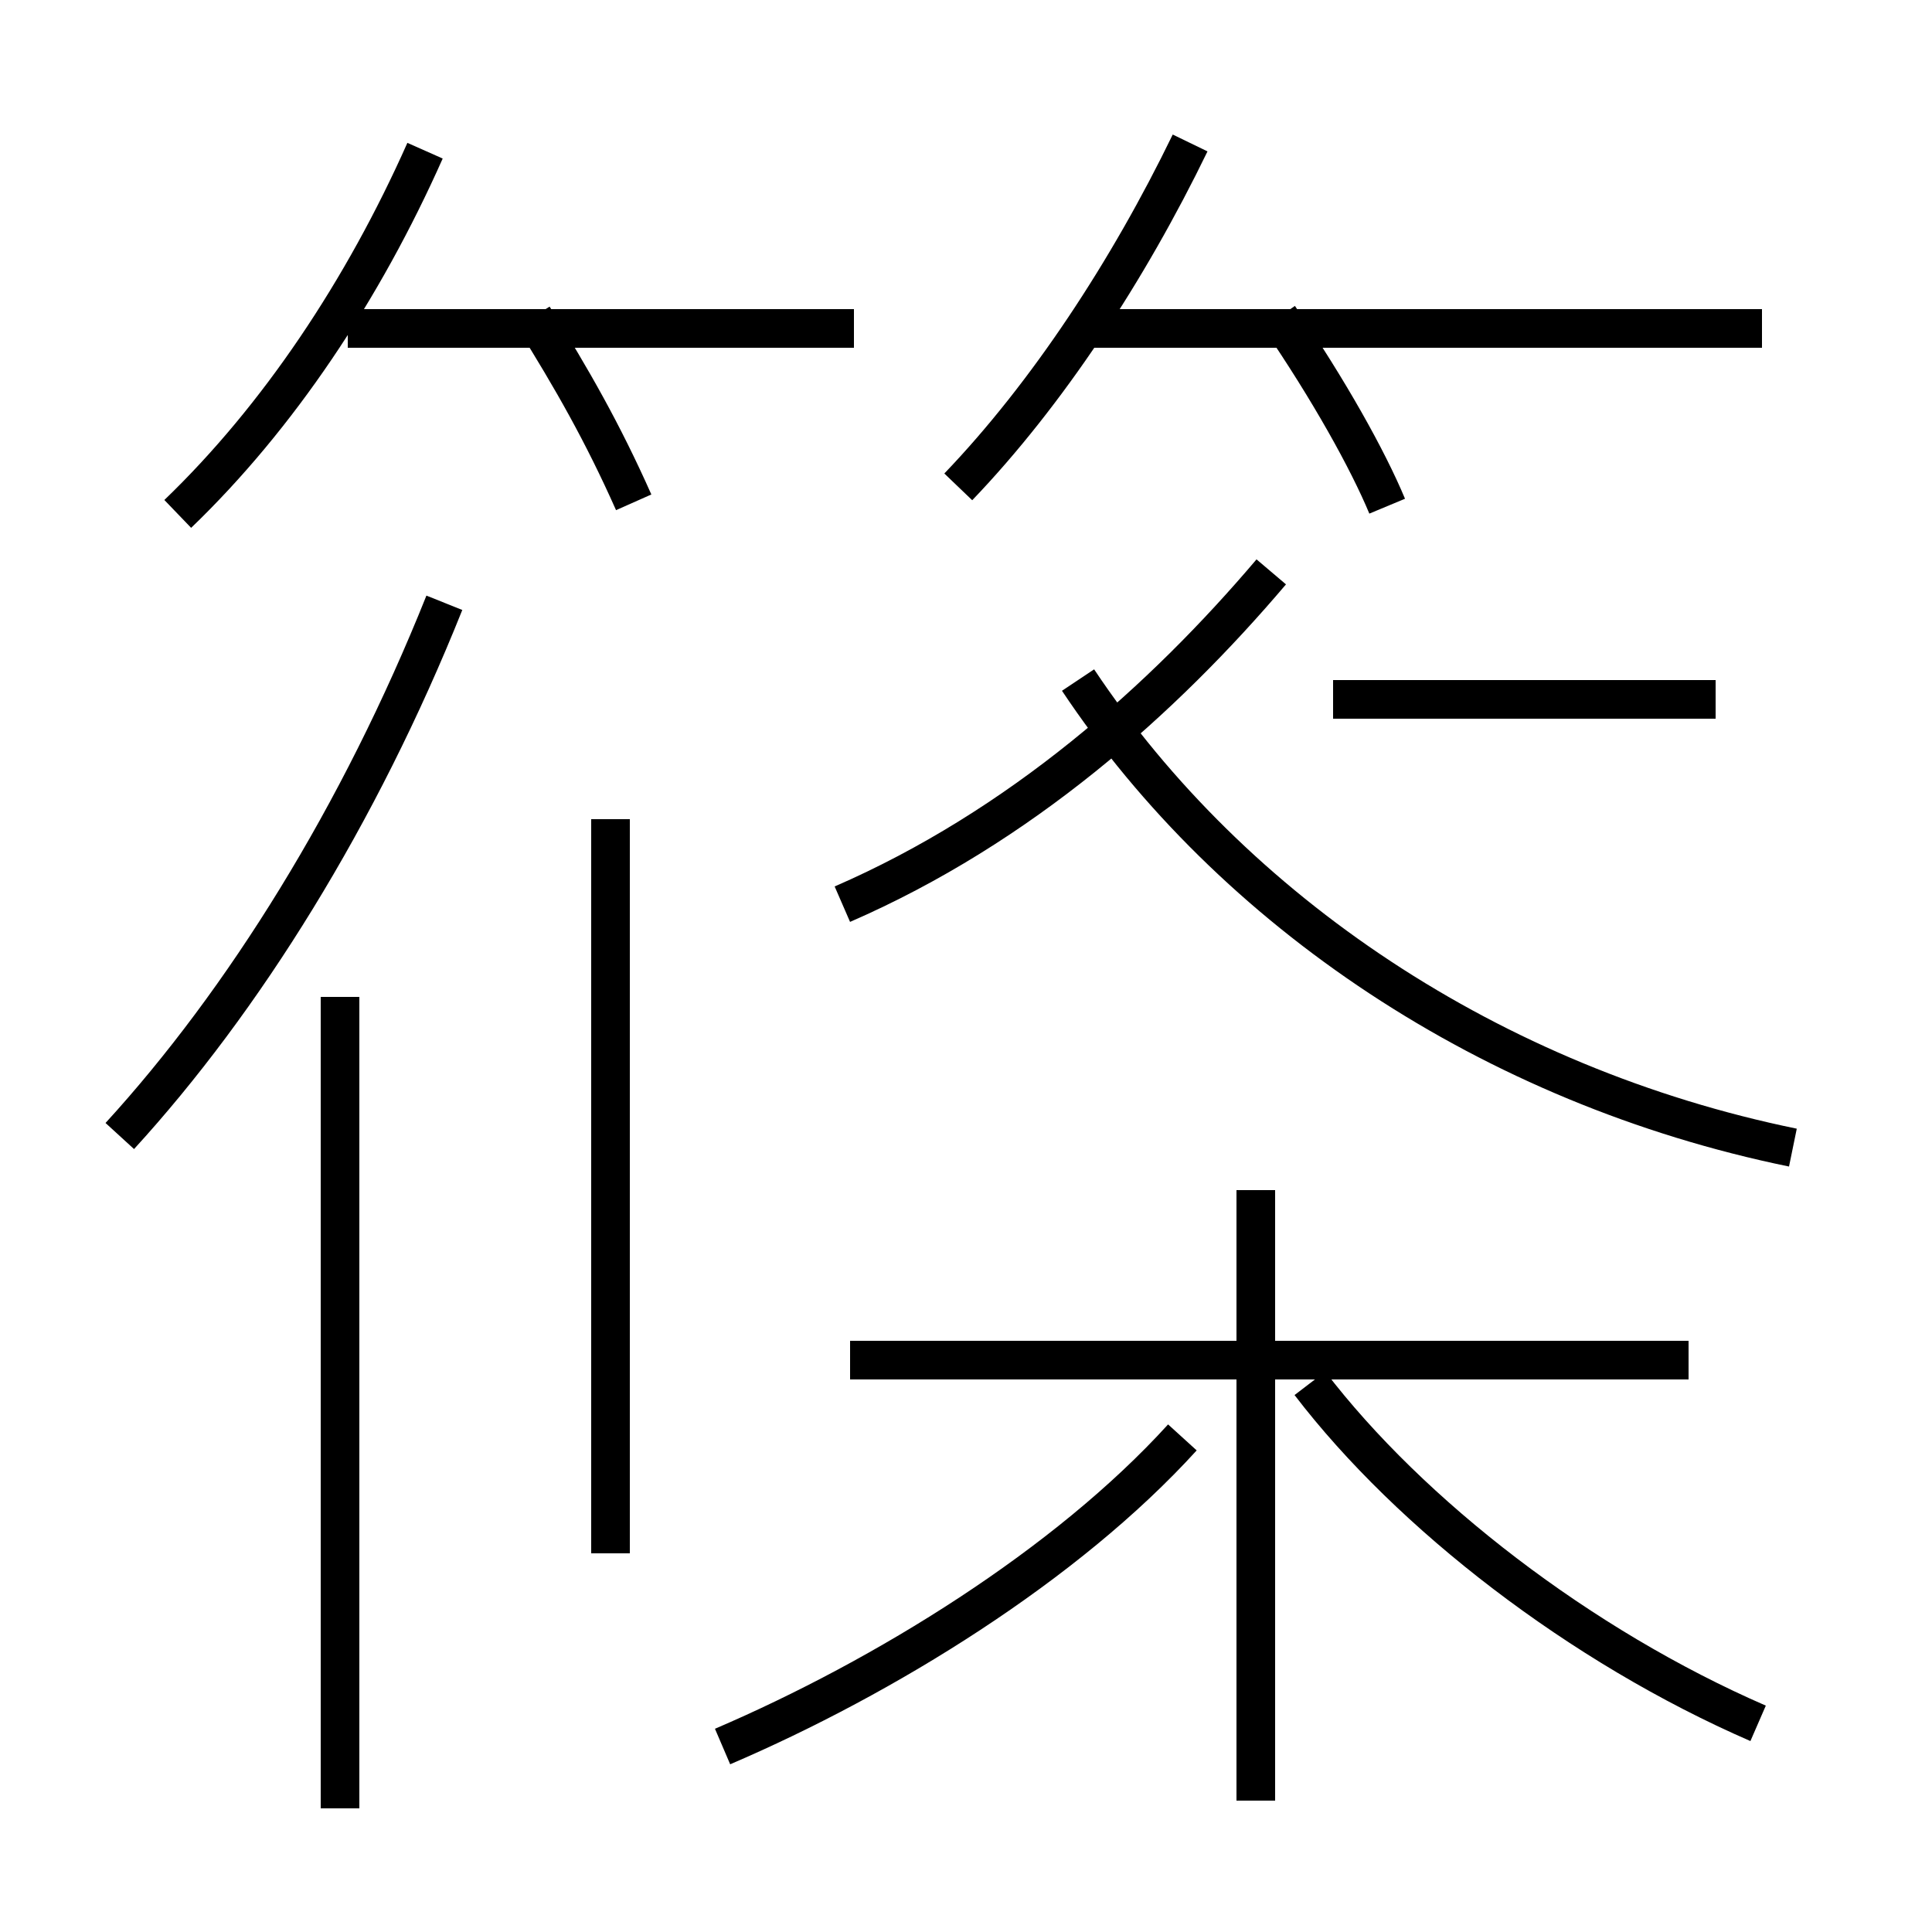 <?xml version='1.0' encoding='utf8'?>
<svg viewBox="0.0 -6.0 50.0 50.0" version="1.1" xmlns="http://www.w3.org/2000/svg">
<rect x="0.0" y="-6.0" width="50.0" height="50.0" fill="#808080" stroke="none"/>
<rect x="-1000" y="-1000" width="2000" height="2000" stroke="white" fill="white"/>
<g style="fill:white;stroke:#000000;  stroke-width:1">
<path d="M 46.4 -14.3 C 38.6 -15.9 31.9 -20.4 27.9 -26.4 M 8.8 2.8 L 8.8 -18.2 M 3.1 -14.6 C 6.3 -18.1 9.3 -22.9 11.5 -28.4 M 15.8 -3.8 L 15.8 -22.8 M 18.7 1.2 C 22.9 -0.6 27.6 -3.5 30.6 -6.8 M 32.5 2.6 L 32.5 -13.2 M 43.7 -8.8 L 22.0 -8.8 M 4.6 -30.7 C 7.2 -33.2 9.4 -36.5 11.0 -40.1 M 45.5 0.6 C 40.9 -1.4 36.5 -4.8 33.9 -8.2 M 16.4 -31.0 C 15.6 -32.8 14.8 -34.2 13.8 -35.8 M 21.8 -20.6 C 26.4 -22.6 30.1 -25.9 32.9 -29.2 M 44.4 -25.9 L 34.5 -25.9 M 22.1 -35.5 L 9.0 -35.5 M 24.8 -31.4 C 27.1 -33.8 29.2 -37.0 30.8 -40.3 M 35.9 -30.9 C 35.4 -32.1 34.4 -33.9 33.1 -35.8 M 45.6 -35.5 L 28.1 -35.5" transform="translate(0.0, 38.0)" />
</g>
</svg>